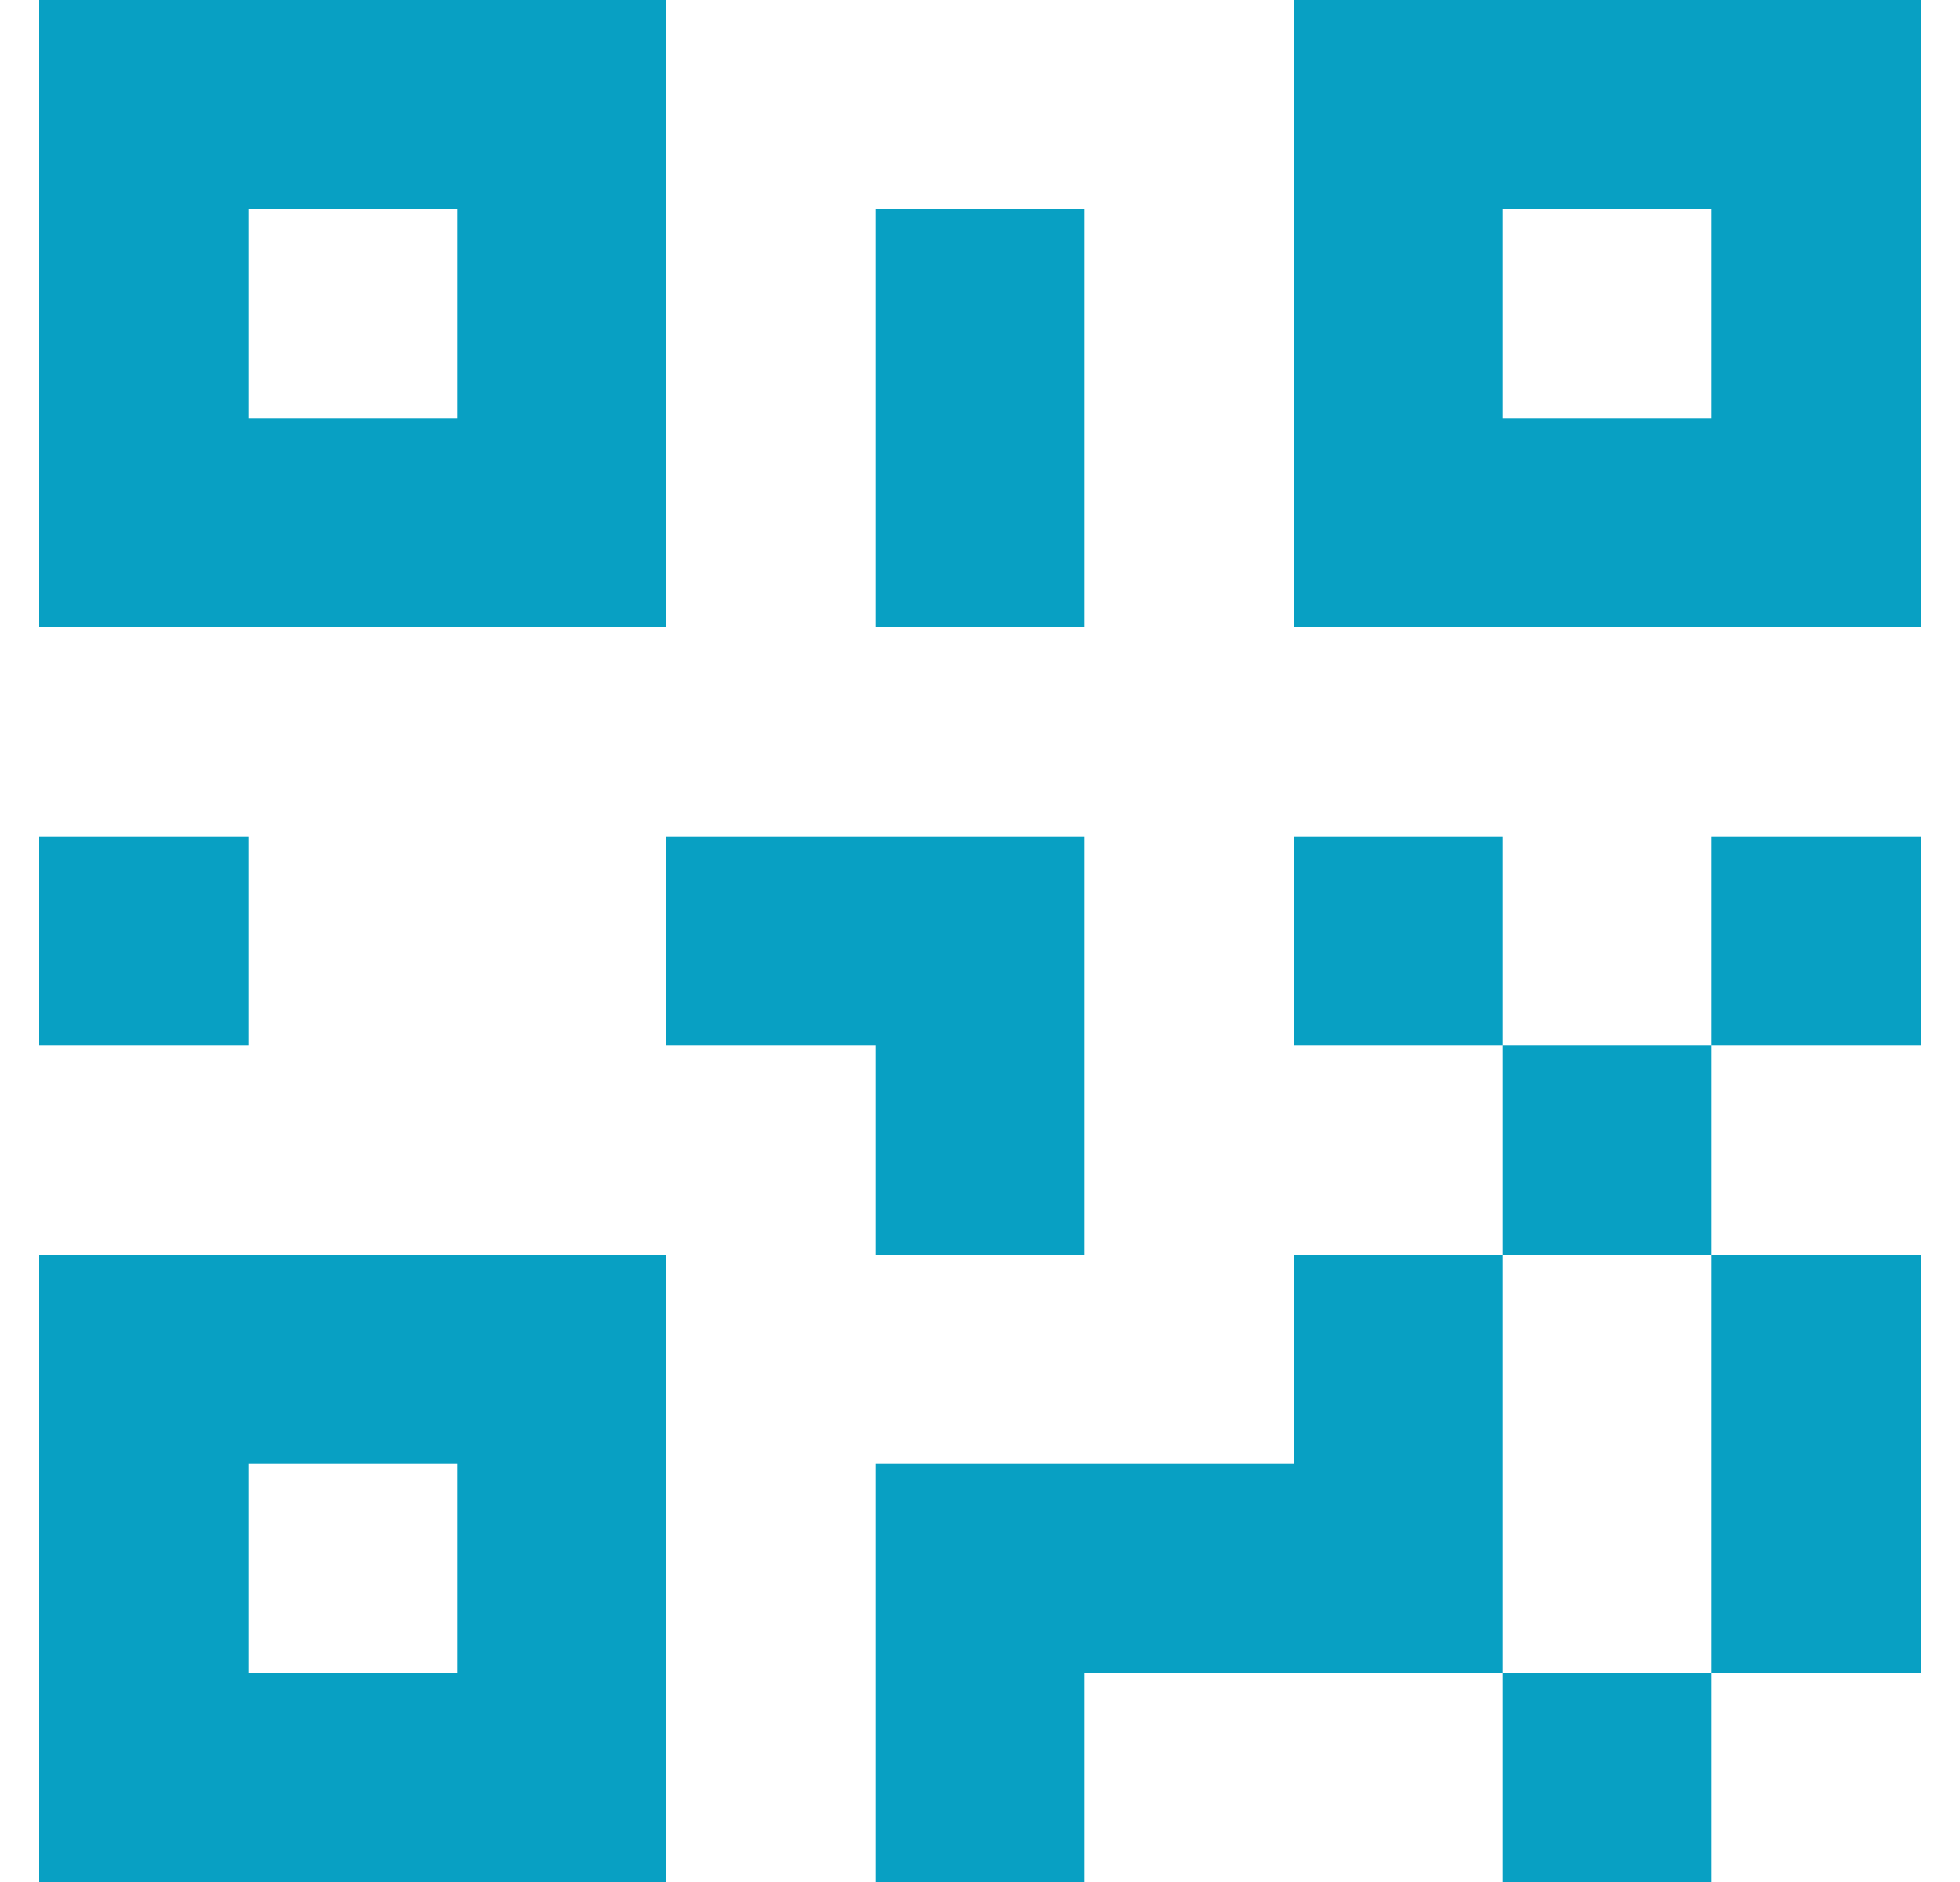 <svg width="25" height="24" viewBox="0 0 25 24" fill="none" xmlns="http://www.w3.org/2000/svg">
<path d="M0.5 10.667H3.167V13.333H0.5V10.667ZM11.167 2.667H13.833V8H11.167V2.667ZM8.5 10.667H13.833V16H11.167V13.333H8.5V10.667ZM16.5 10.667H19.167V13.333H21.833V10.667H24.5V13.333H21.833V16H24.5V21.333H21.833V24H19.167V21.333H13.833V24H11.167V18.667H16.5V16H19.167V13.333H16.5V10.667ZM21.833 21.333V16H19.167V21.333H21.833ZM16.5 0H24.5V8H16.5V0ZM19.167 2.667V5.333H21.833V2.667H19.167ZM0.5 0H8.5V8H0.5V0ZM3.167 2.667V5.333H5.833V2.667H3.167ZM0.5 16H8.5V24H0.5V16ZM3.167 18.667V21.333H5.833V18.667H3.167Z" fill="#08A0C3"/>
</svg>

